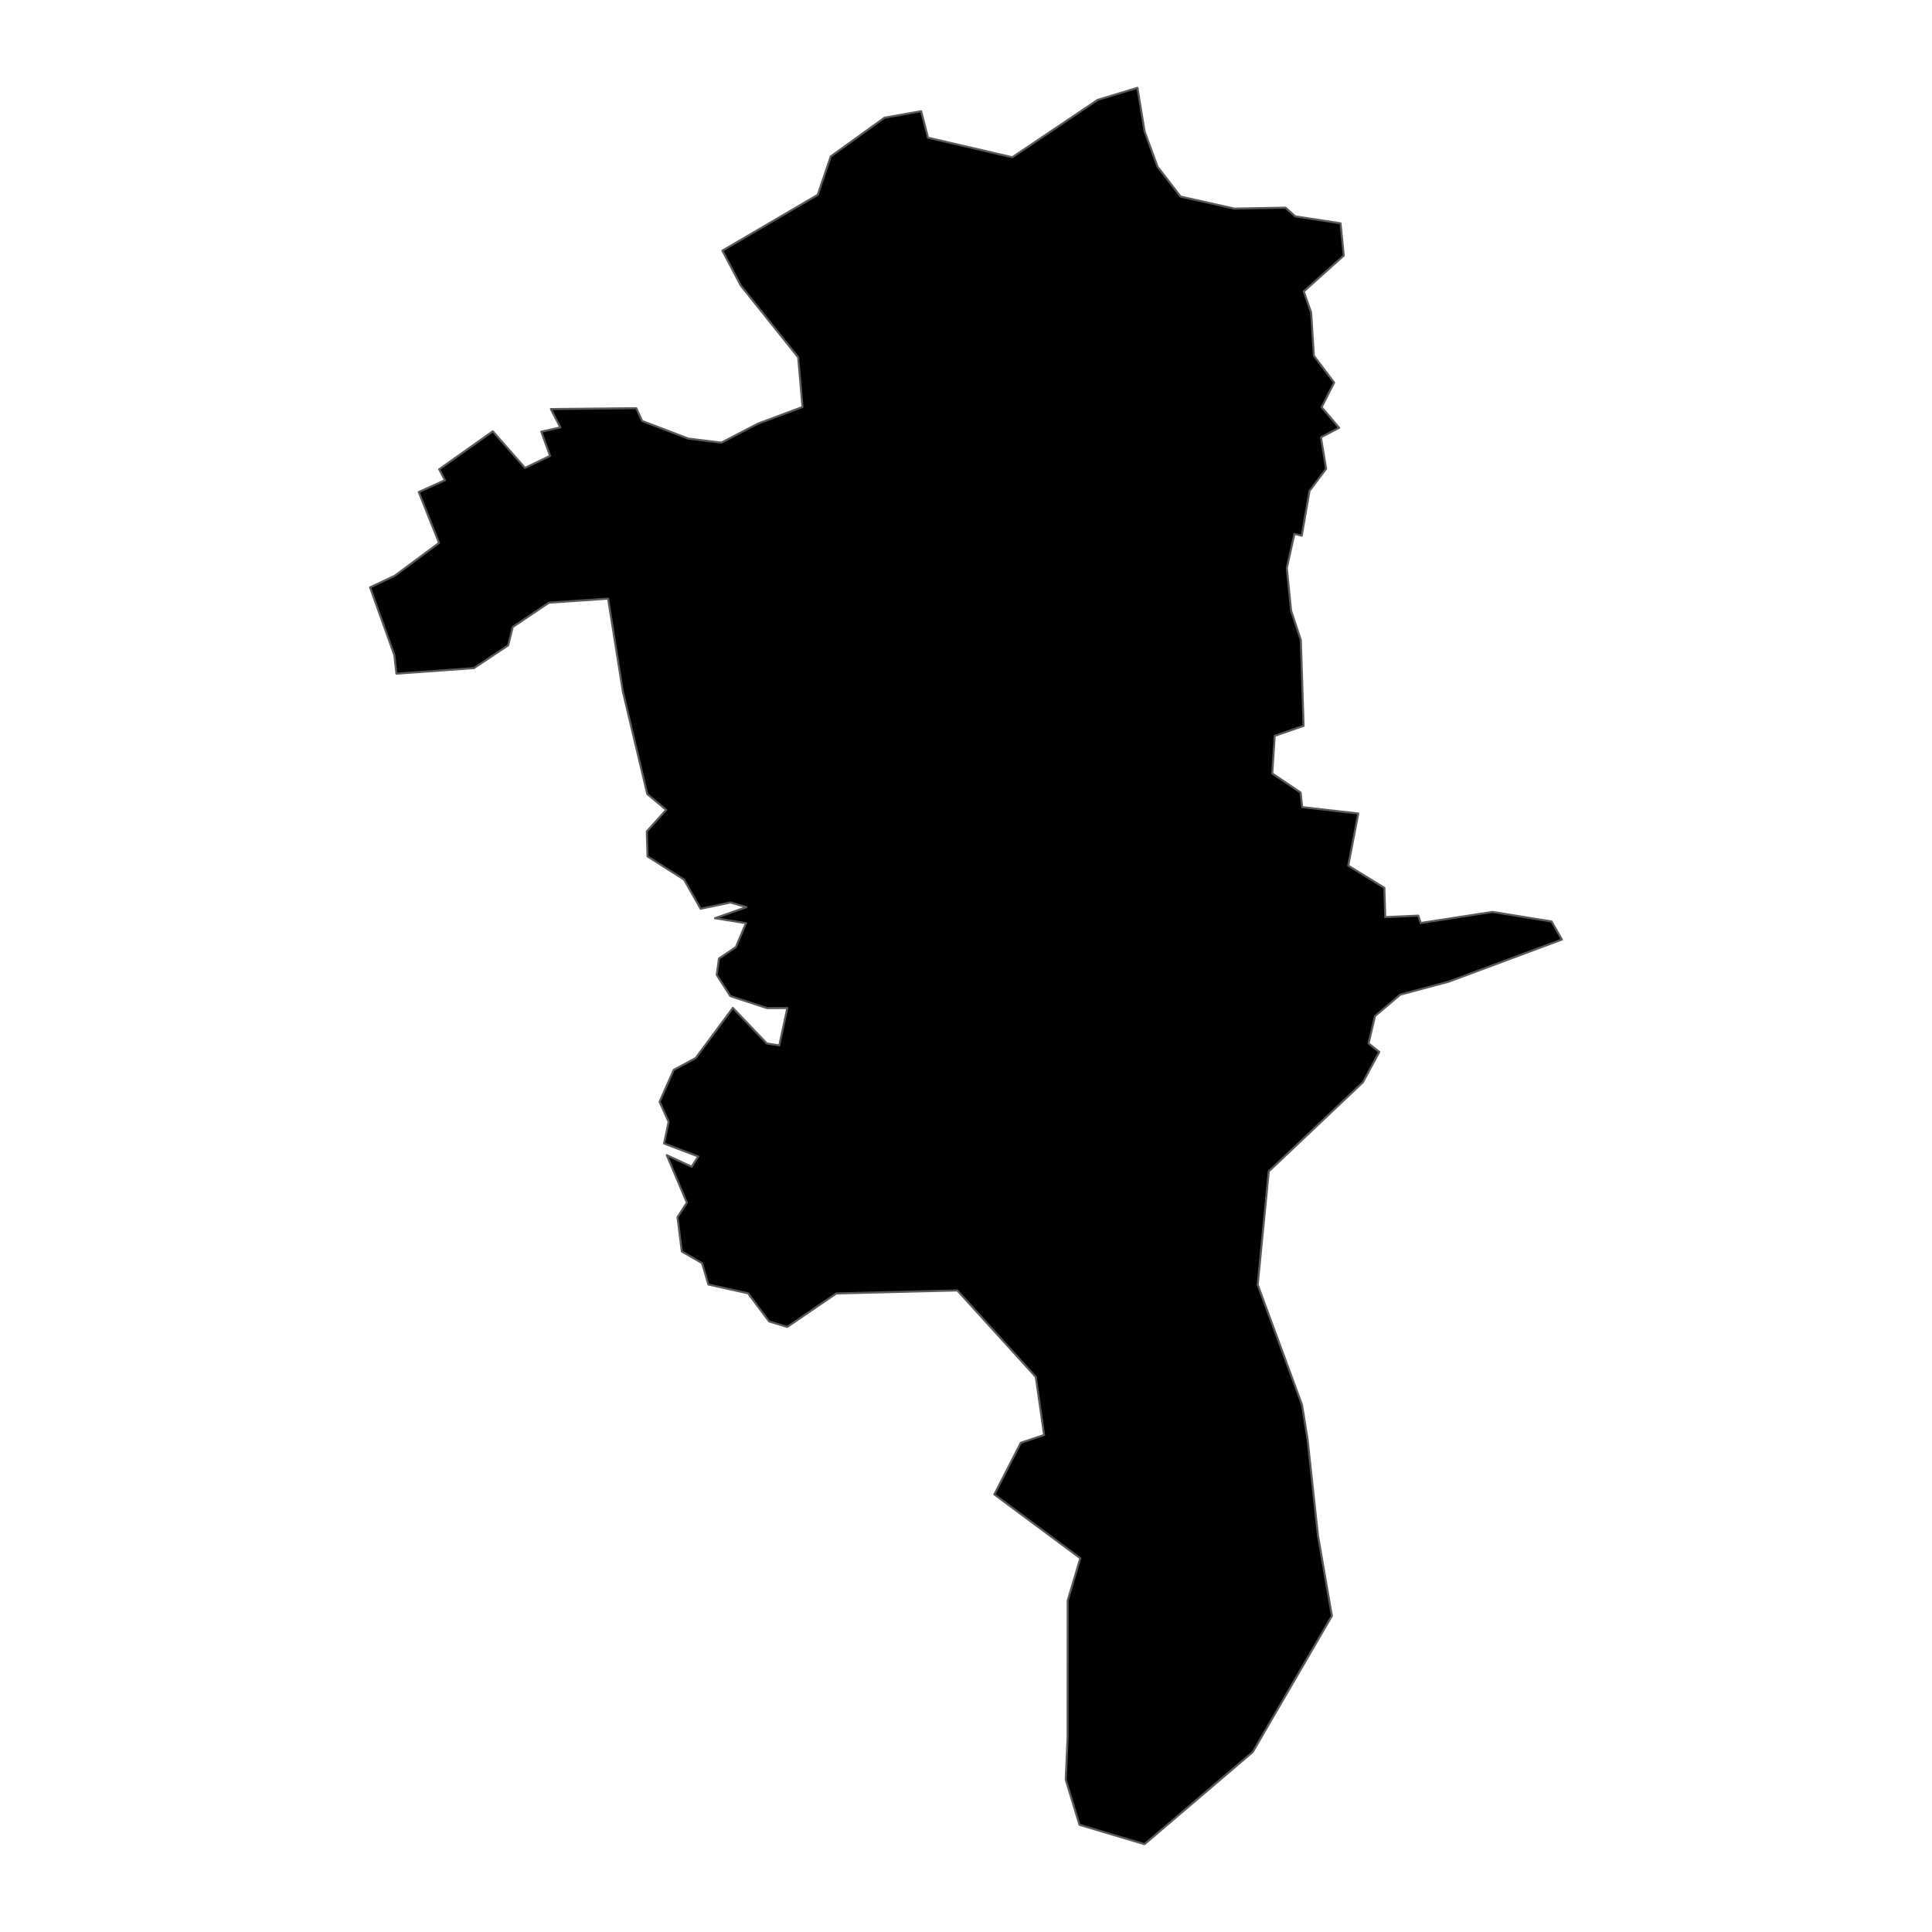<?xml version='1.0' encoding='UTF-8' ?>
<svg xmlns='http://www.w3.org/2000/svg' xmlns:xlink='http://www.w3.org/1999/xlink' class='svglite' width='1008.00pt' height='1008.00pt' viewBox='0 0 1008.00 1008.00'>
<defs>
  <style type='text/css'><![CDATA[
    .svglite line, .svglite polyline, .svglite polygon, .svglite path, .svglite rect, .svglite circle {
      fill: none;
      stroke: #000000;
      stroke-linecap: round;
      stroke-linejoin: round;
      stroke-miterlimit: 10.00;
    }
    .svglite text {
      white-space: pre;
    }
  ]]></style>
</defs>
<rect width='100%' height='100%' style='stroke: none; fill: none;'/>
<defs>
  <clipPath id='cpMC4wMHwxMDA4LjAwfDAuMDB8MTAwOC4wMA=='>
    <rect x='0.00' y='0.00' width='1008.00' height='1008.00' />
  </clipPath>
</defs>
<g clip-path='url(#cpMC4wMHwxMDA4LjAwfDAuMDB8MTAwOC4wMA==)'>
</g>
<defs>
  <clipPath id='cpMTYyLjAwfDg0Ni4wMHwwLjAwfDEwMDguMDA='>
    <rect x='162.00' y='0.00' width='684.01' height='1008.00' />
  </clipPath>
</defs>
<g clip-path='url(#cpMTYyLjAwfDg0Ni4wMHwwLjAwfDEwMDguMDA=)'>
<path d='M 218.50 256.73 L 232.15 250.55 L 229.14 244.85 L 257.11 225.03 L 273.90 244.12 L 286.98 237.85 L 282.42 225.23 L 292.36 223.01 L 287.40 213.43 L 331.98 212.97 L 335.03 219.64 L 359.09 228.82 L 376.35 230.96 L 395.37 221.07 L 418.71 212.35 L 416.44 186.42 L 386.48 148.95 L 376.92 130.77 L 426.65 101.65 L 433.45 81.60 L 461.49 61.41 L 480.59 58.03 L 484.17 71.84 L 528.16 82.06 L 572.67 52.13 L 593.45 45.82 L 597.19 68.63 L 603.94 86.98 L 615.95 102.56 L 644.03 108.84 L 670.71 108.35 L 675.76 112.89 L 699.41 116.50 L 701.09 133.33 L 680.22 152.06 L 684.07 163.06 L 685.50 185.61 L 696.06 199.62 L 689.54 212.45 L 698.67 223.20 L 689.18 228.15 L 691.88 244.59 L 683.22 256.13 L 679.18 279.46 L 675.36 278.57 L 671.37 296.39 L 673.61 318.60 L 678.68 333.91 L 680.13 378.71 L 665.07 383.91 L 663.79 403.55 L 678.57 413.51 L 679.40 421.10 L 708.67 424.44 L 703.43 451.63 L 722.28 463.23 L 722.72 478.52 L 739.95 477.72 L 741.24 481.58 L 778.68 475.78 L 809.49 480.77 L 814.91 490.20 L 755.88 512.16 L 730.57 518.94 L 717.41 530.12 L 714.02 544.39 L 719.63 548.86 L 711.04 564.69 L 661.96 611.16 L 656.19 670.31 L 679.32 732.97 L 682.20 750.91 L 687.63 801.12 L 694.90 843.08 L 653.63 914.05 L 597.14 962.18 L 563.22 952.08 L 556.04 928.53 L 557.01 906.67 L 557.06 835.08 L 563.64 812.99 L 518.79 779.70 L 532.60 752.75 L 544.76 748.70 L 540.41 718.38 L 499.47 673.27 L 436.32 674.85 L 410.73 692.31 L 401.27 689.44 L 390.31 674.78 L 369.61 670.19 L 366.26 659.00 L 355.73 652.94 L 353.49 635.02 L 358.38 627.47 L 347.90 602.70 L 360.88 608.74 L 364.28 603.36 L 346.47 596.61 L 348.84 585.31 L 344.14 574.83 L 351.53 558.18 L 362.95 552.06 L 382.37 525.87 L 400.09 544.43 L 406.60 545.44 L 410.77 525.92 L 400.23 525.98 L 381.06 519.70 L 373.94 508.67 L 375.12 500.11 L 383.93 494.13 L 389.22 481.66 L 373.04 479.06 L 389.46 473.31 L 381.14 470.86 L 365.54 474.13 L 356.88 458.90 L 337.84 446.81 L 337.46 433.78 L 347.59 422.53 L 337.70 414.28 L 324.99 360.85 L 317.27 312.33 L 286.36 314.47 L 267.51 327.14 L 265.14 336.70 L 247.27 348.58 L 206.84 351.48 L 205.74 341.78 L 193.09 306.45 L 205.94 300.41 L 229.07 283.27 L 218.50 256.73 Z' style='fill-rule: evenodd; fill: #000000; stroke-width: 1.07; stroke: #595959; stroke-linecap: butt;' />
</g>
<g clip-path='url(#cpMC4wMHwxMDA4LjAwfDAuMDB8MTAwOC4wMA==)'>
</g>
</svg>
